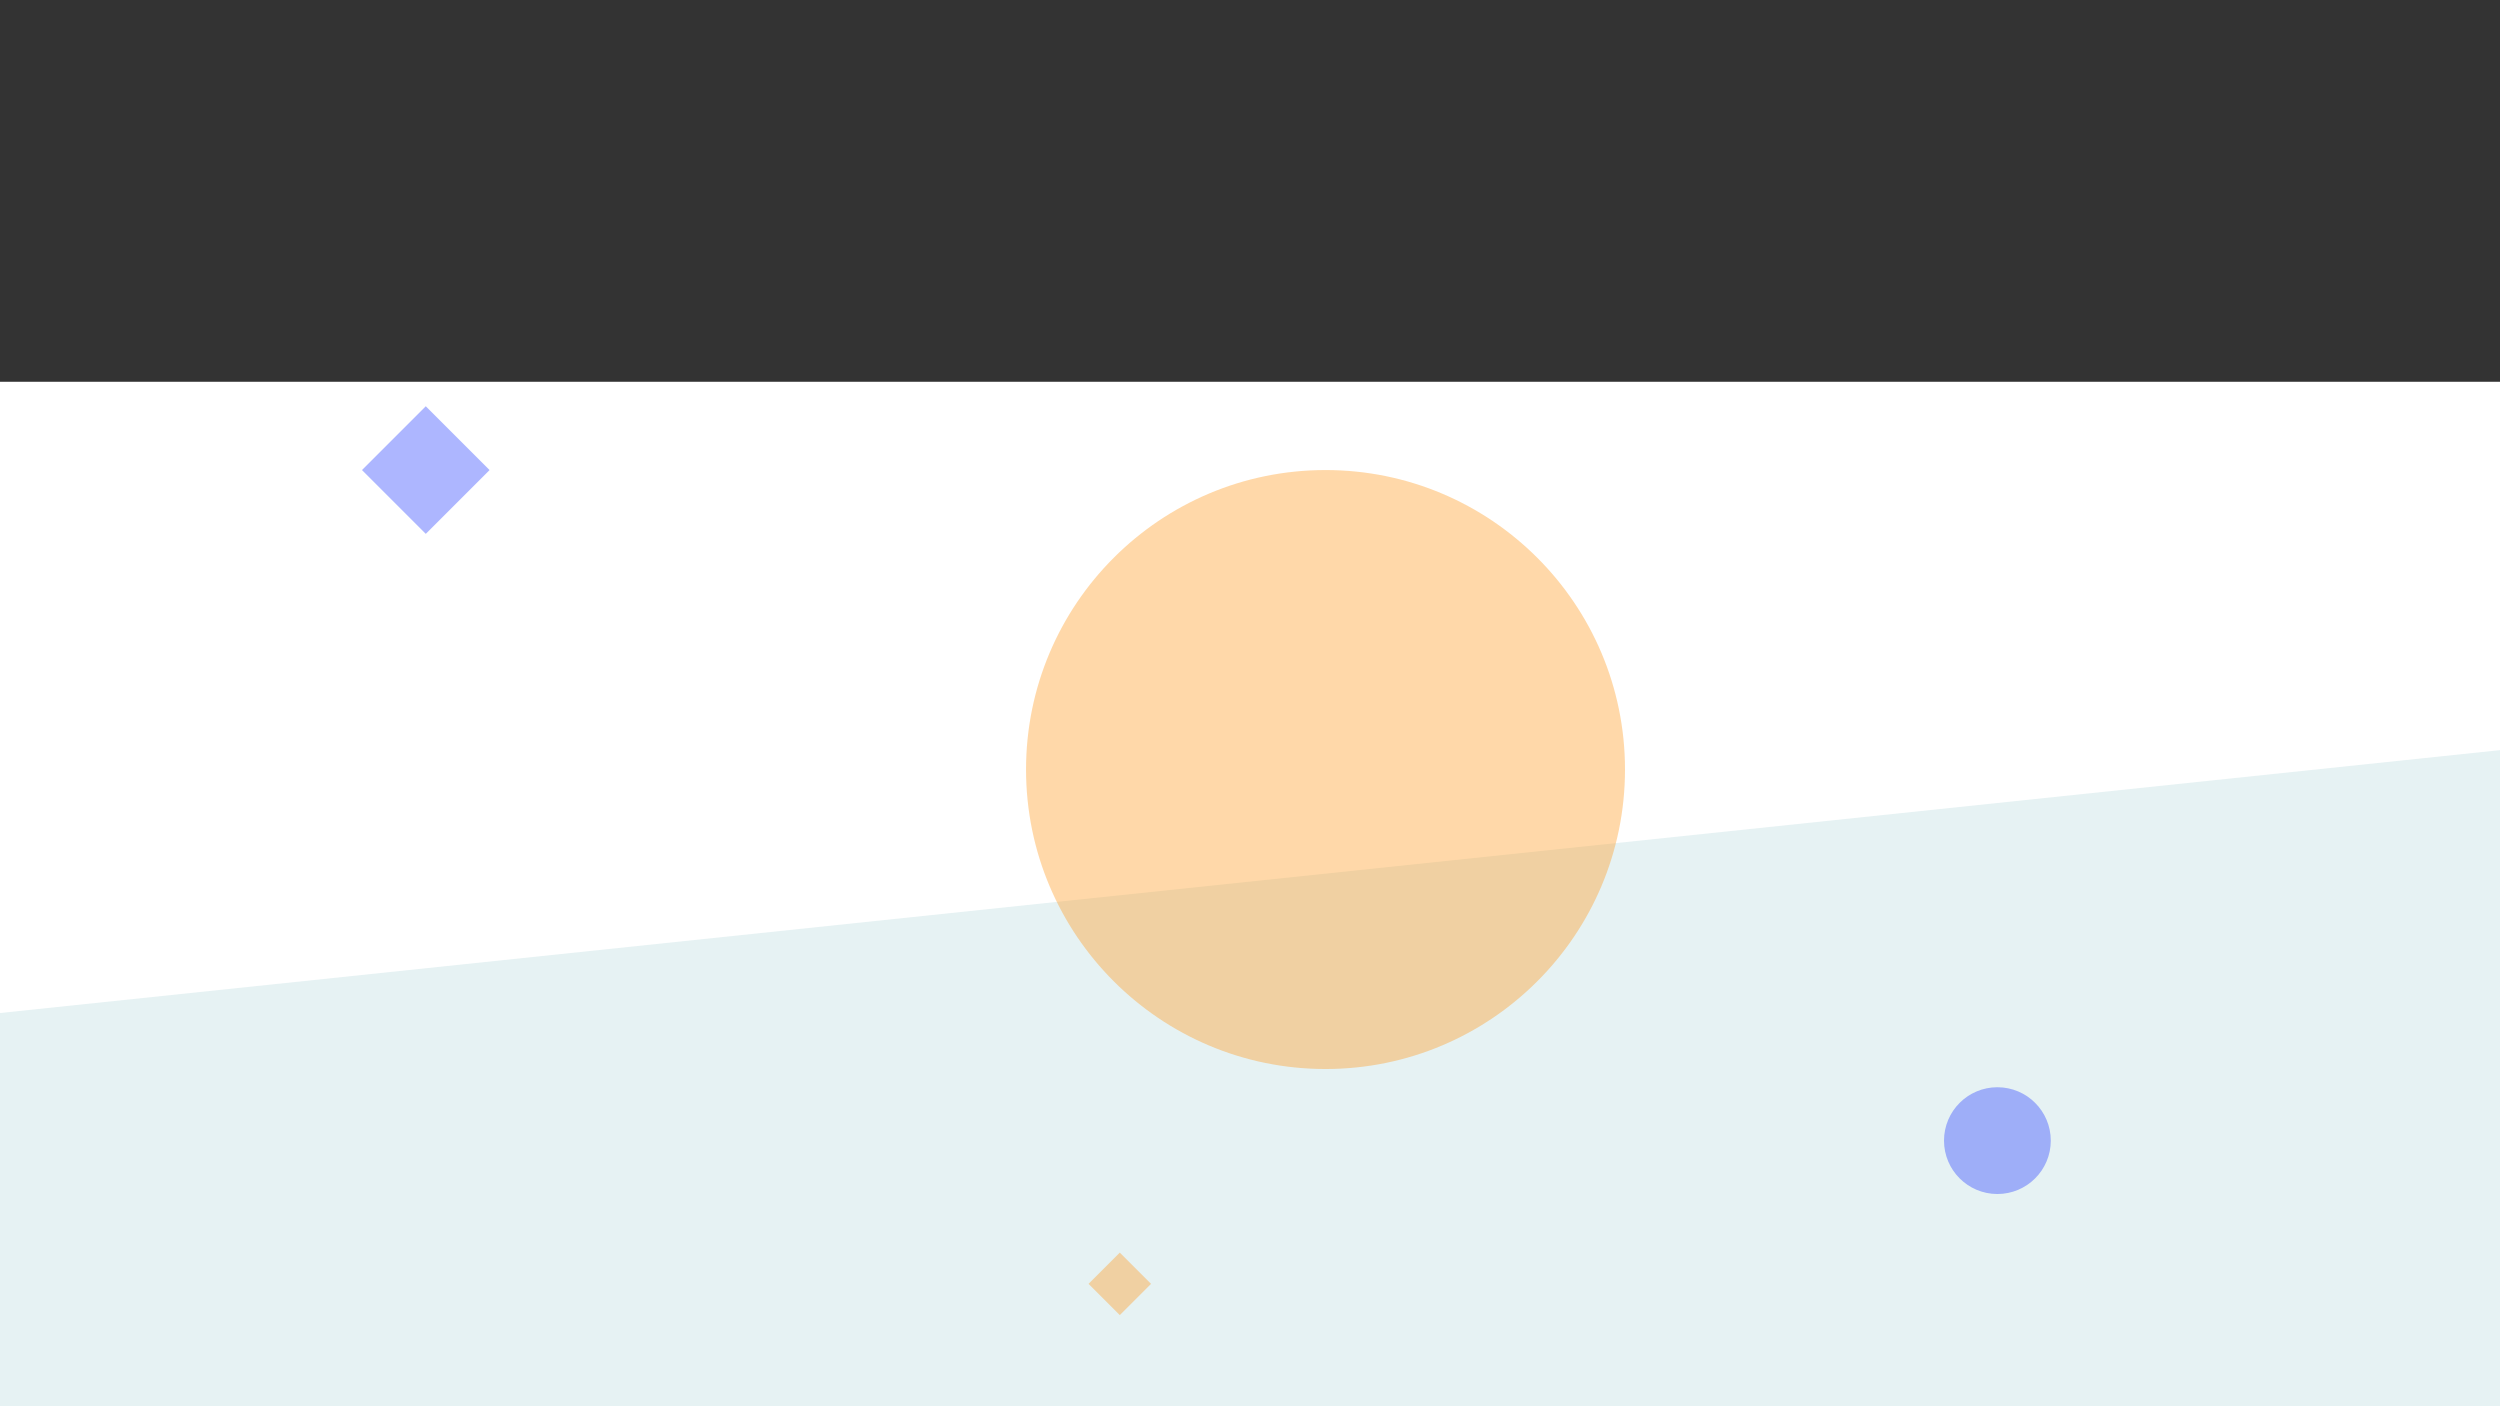 <?xml version="1.0" encoding="UTF-8" standalone="no"?>
<svg
   xmlns:dc="http://purl.org/dc/elements/1.1/"
   xmlns:cc="http://creativecommons.org/ns#"
   xmlns:rdf="http://www.w3.org/1999/02/22-rdf-syntax-ns#"
   xmlns:svg="http://www.w3.org/2000/svg"
   xmlns="http://www.w3.org/2000/svg"
   xmlns:sodipodi="http://sodipodi.sourceforge.net/DTD/sodipodi-0.dtd"
   xmlns:inkscape="http://www.inkscape.org/namespaces/inkscape"
   width="1920"
   height="1080"
   viewBox="0 0 1920 1080"
   version="1.1"
   id="svg17"
   sodipodi:docname="contributors_bg.svg"
   inkscape:version="0.92.5 (2060ec1f9f, 2020-04-08)">
  <rect x="0" y="0" width="1920" height="1080" fill="#333333" stroke="none"/>
  <sodipodi:namedview
     pagecolor="#ffffff"
     bordercolor="#666666"
     borderopacity="1"
     objecttolerance="10"
     gridtolerance="10"
     guidetolerance="10"
     inkscape:pageopacity="0"
     inkscape:pageshadow="2"
     inkscape:window-width="1920"
     inkscape:window-height="1014"
     id="namedview19"
     showgrid="false"
     inkscape:zoom="0.42291667"
     inkscape:cx="951.28944"
     inkscape:cy="712.64013"
     inkscape:window-x="0"
     inkscape:window-y="30"
     inkscape:window-maximized="1"
     inkscape:current-layer="svg17" />
  <defs
     id="defs5">
    <clipPath
       id="clip-Web_1920_2">
      <rect
         width="1920"
         height="1080"
         id="rect2" />
    </clipPath>
  </defs>
  <g
     id="g862">
    <rect
       width="1920"
       height="786.798"
       id="rect7"
       x="0"
       y="293.202"
       style="fill:#ffffff;stroke-width:0.854" />
    <path
       id="Path_403"
       data-name="Path 403"
       d="M 0,778 1920,576.1 V 1080 H 0 Z"
       inkscape:connector-curvature="0"
       style="opacity:0.4;fill:#c1dee2" />
    <g
       style="opacity:0.388"
       id="g853">
      <circle
         id="Oval"
         cx="1018"
         cy="591"
         r="230"
         style="fill:#ff9b21" />
      <circle
         id="Oval-2"
         data-name="Oval"
         cx="1534"
         cy="876"
         r="41"
         style="fill:#2b44ff" />
      <path
         id="Polygon"
         d="m 327,312 49,49 -49,49 -49,-49 z"
         inkscape:connector-curvature="0"
         style="fill:#2b44ff" />
      <path
         id="Polygon-2"
         data-name="Polygon"
         d="m 860,962 24,24 -24,24 -24,-24 z"
         inkscape:connector-curvature="0"
         style="fill:#ff9b21" />
    </g>
  </g>
</svg>
